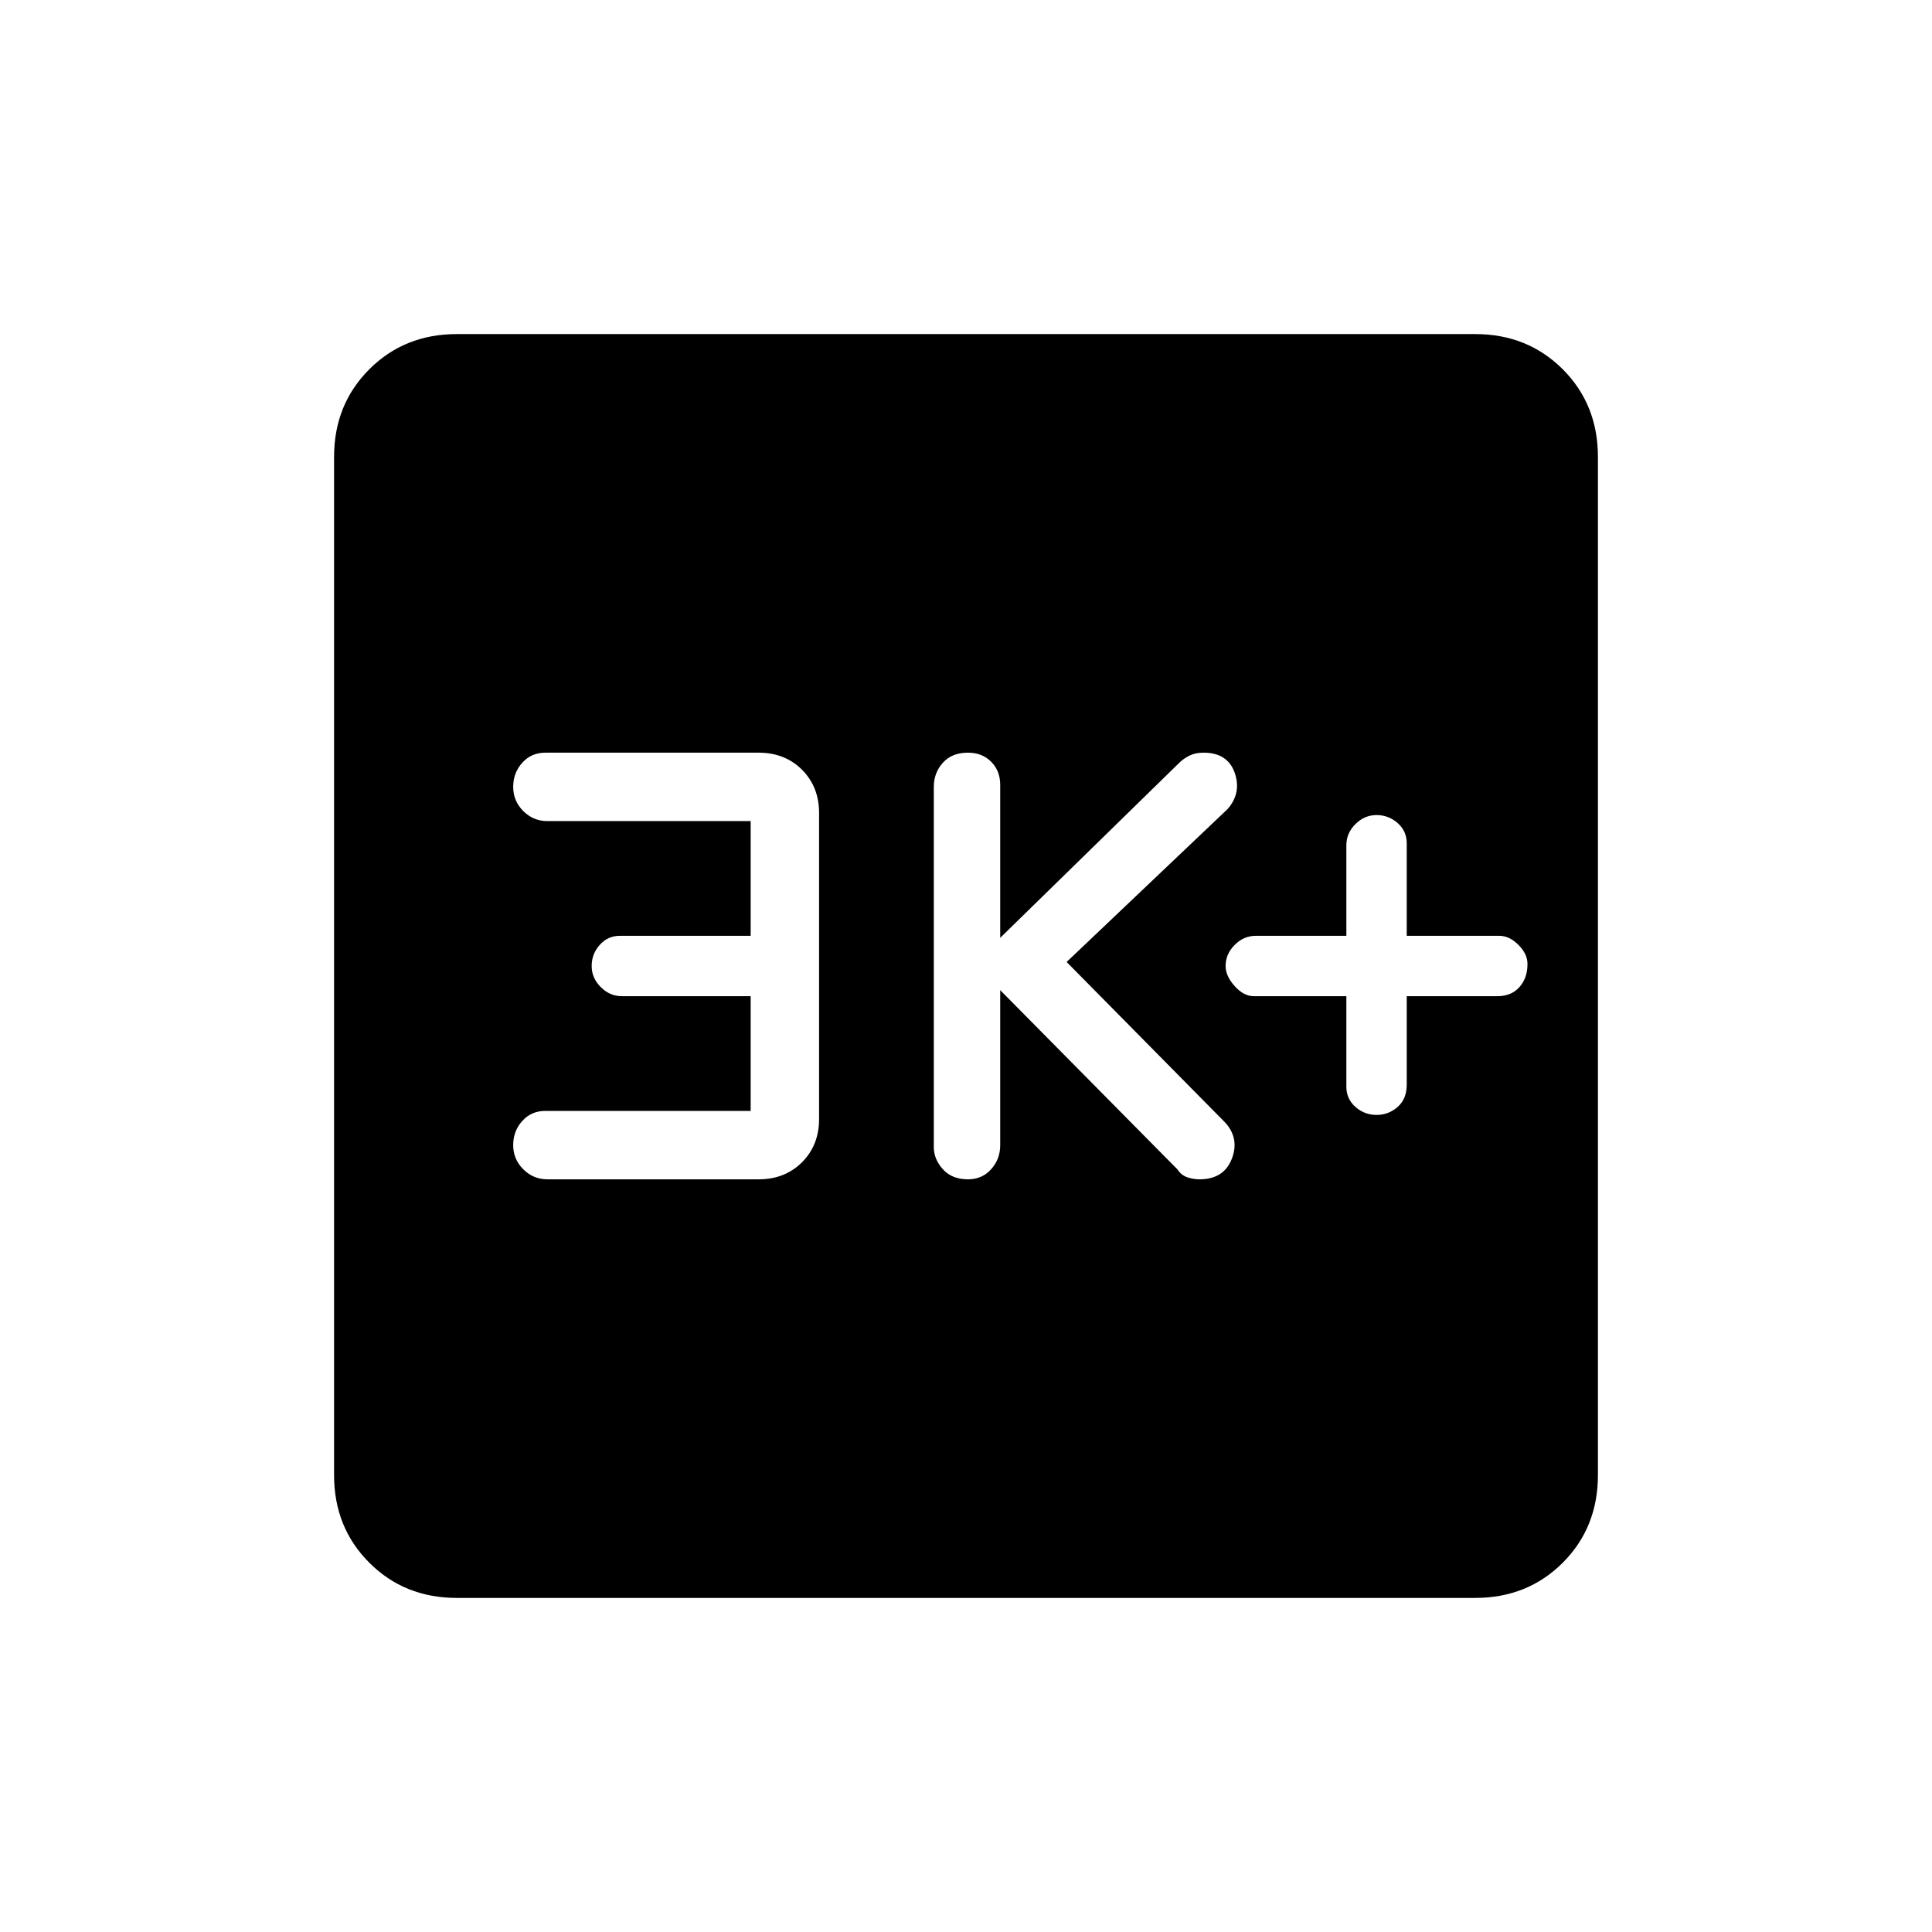 <svg xmlns="http://www.w3.org/2000/svg" height="24" width="24"><path d="M17.1 13.85q.15 0 .263-.1.112-.1.112-.275v-1.1H18.6q.175 0 .275-.113.1-.112.1-.287 0-.125-.112-.237-.113-.113-.238-.113h-1.15v-1.15q0-.15-.112-.25-.113-.1-.263-.1-.15 0-.263.113-.112.112-.112.262v1.125H15.6q-.15 0-.262.113-.113.112-.113.262 0 .125.113.25.112.125.237.125h1.15V13.5q0 .15.112.25.113.1.263.1Zm-5.075.8q.175 0 .287-.125.113-.125.113-.3V12.3l2.2 2.225q.05.075.125.1.075.025.15.025.3 0 .4-.25.1-.25-.075-.45l-1.975-2 2-1.9q.175-.2.088-.45-.088-.25-.388-.25-.1 0-.175.037-.075.038-.125.088l-2.225 2.175v-1.9q0-.175-.113-.288-.112-.112-.287-.112-.2 0-.312.125-.113.125-.113.3v4.475q0 .15.113.275.112.125.312.125Zm-5.225 0h2.625q.325 0 .538-.212.212-.213.212-.538v-3.8q0-.325-.212-.538-.213-.212-.538-.212h-2.65q-.175 0-.287.125-.113.125-.113.3t.125.3q.125.125.3.125h2.525v1.425H7.7q-.15 0-.25.113-.1.112-.1.262 0 .15.113.262.112.113.262.113h1.6V13.8h-2.55q-.175 0-.287.125-.113.125-.113.3t.125.3q.125.125.3.125Zm-1.125 5.2q-.65 0-1.087-.437-.438-.438-.438-1.088V5.675q0-.65.438-1.088.437-.437 1.087-.437h12.65q.65 0 1.088.437.437.438.437 1.088v12.65q0 .65-.437 1.088-.438.437-1.088.437Z"/></svg>